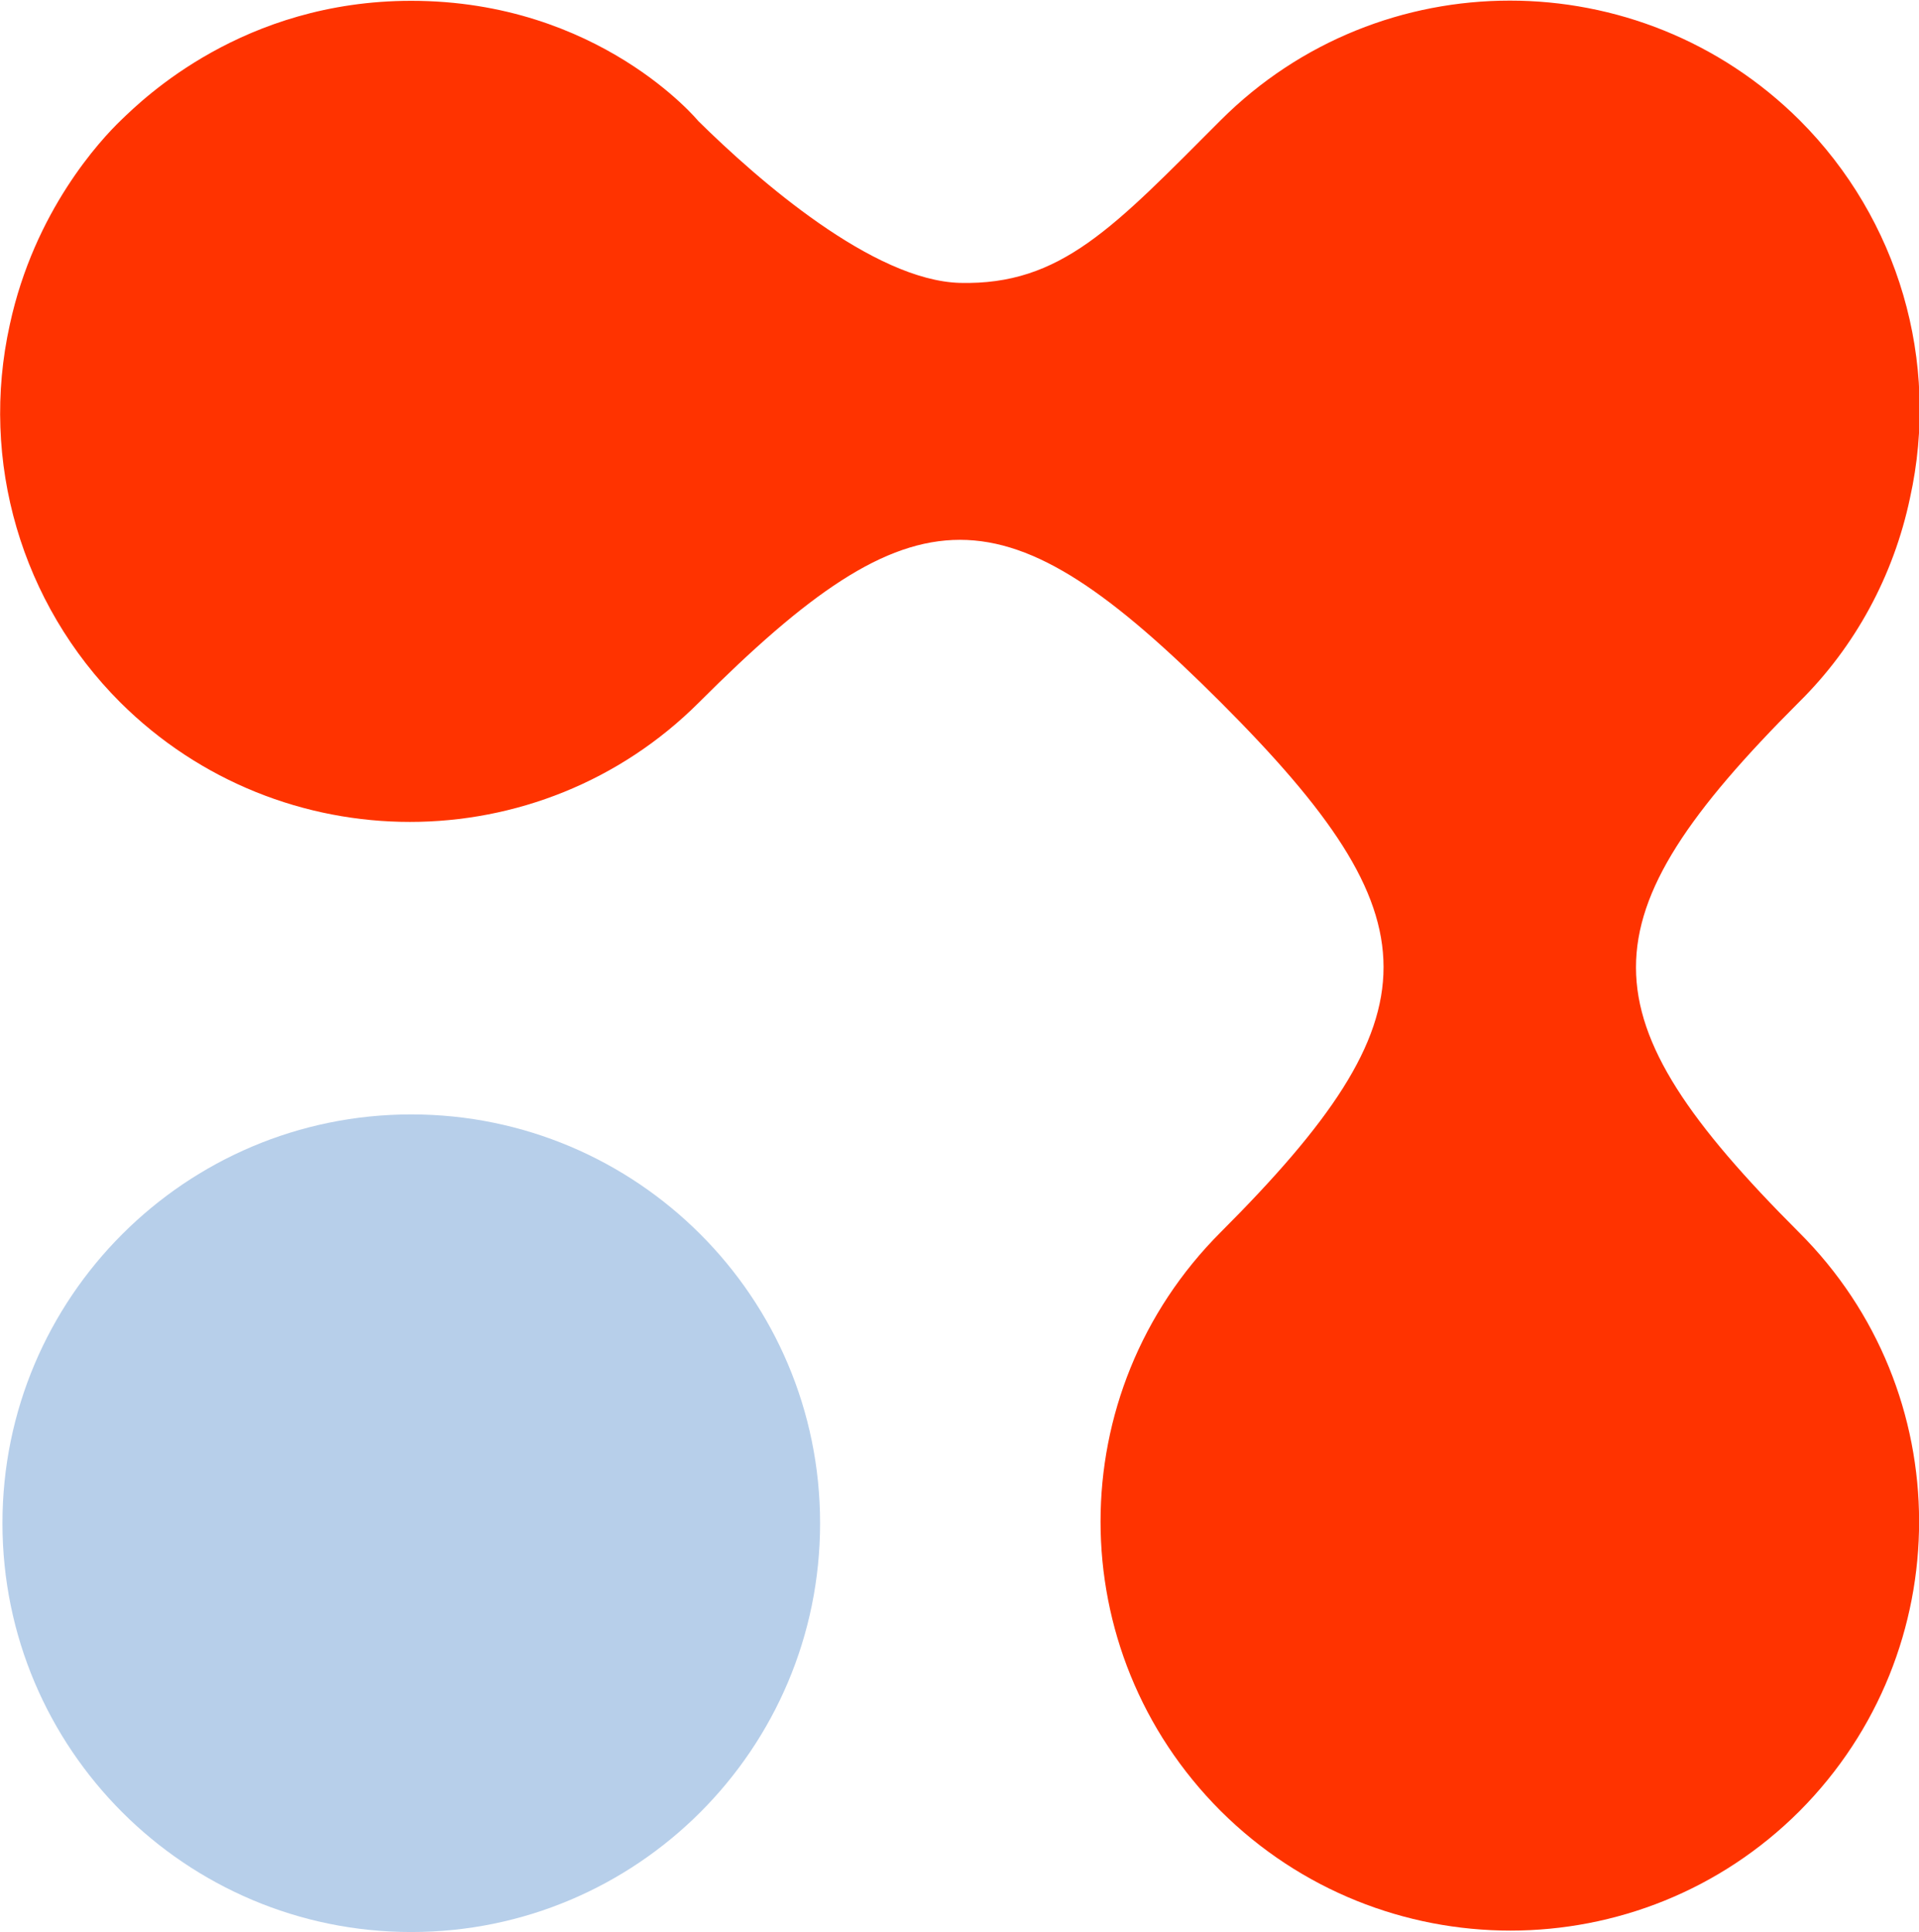 <?xml version="1.0" encoding="utf-8"?>
<!-- Generator: Adobe Illustrator 19.0.0, SVG Export Plug-In . SVG Version: 6.00
Build 0)  -->
<svg
		version="1.2"
		baseProfile="tiny"
		id="Layer_1"
		xmlns="http://www.w3.org/2000/svg"
		xmlns:xlink="http://www.w3.org/1999/xlink"
		x="0px"
		y="0px"
		viewBox="-188 278.7 234.7 236.3"
		xml:space="preserve"
		>
<path
			id="XMLID_25_"
			fill="#f30"
			d="M-102.6,293.5c7.4,7.3,21.4,19.5,32,19.8c12.4,0.3,18.8-6.8,31.9-19.9
	c19.5-19.5,51.2-19.5,70.8,0c12.1,12.1,17.2,29.5,13.5,46.2c-2,9.5-6.7,18.2-13.6,25c-26.6,26.6-26.5,38.3,0,64.8
	c19.6,19.5,19.6,51.2,0.1,70.8l0,0c-19.5,19.5-51.2,19.5-70.8,0l0,0c-19.6-19.6-19.6-51.2,0-70.8c26.6-26.6,26.5-38.3,0-64.8
	s-37.3-26.5-63.8,0c-19.5,19.5-51.2,19.5-70.8,0c-12.1-12.1-17.2-29.5-13.5-46.2c3-13.9,11.1-22.6,13.6-25
	c2.7-2.6,14.9-14.6,35.5-14.6C-114.7,278.8-102.6,293.5-102.6,293.5z"
			/>
<path fill="#B7CFEA" d="M-137.7,415c27.6,0,50,22.4,50,50c0,27.6-22.4,50-50,50s-50-22.4-50-50C-187.7,437.4-165.3,415-137.7,415z"
	/>
</svg>
